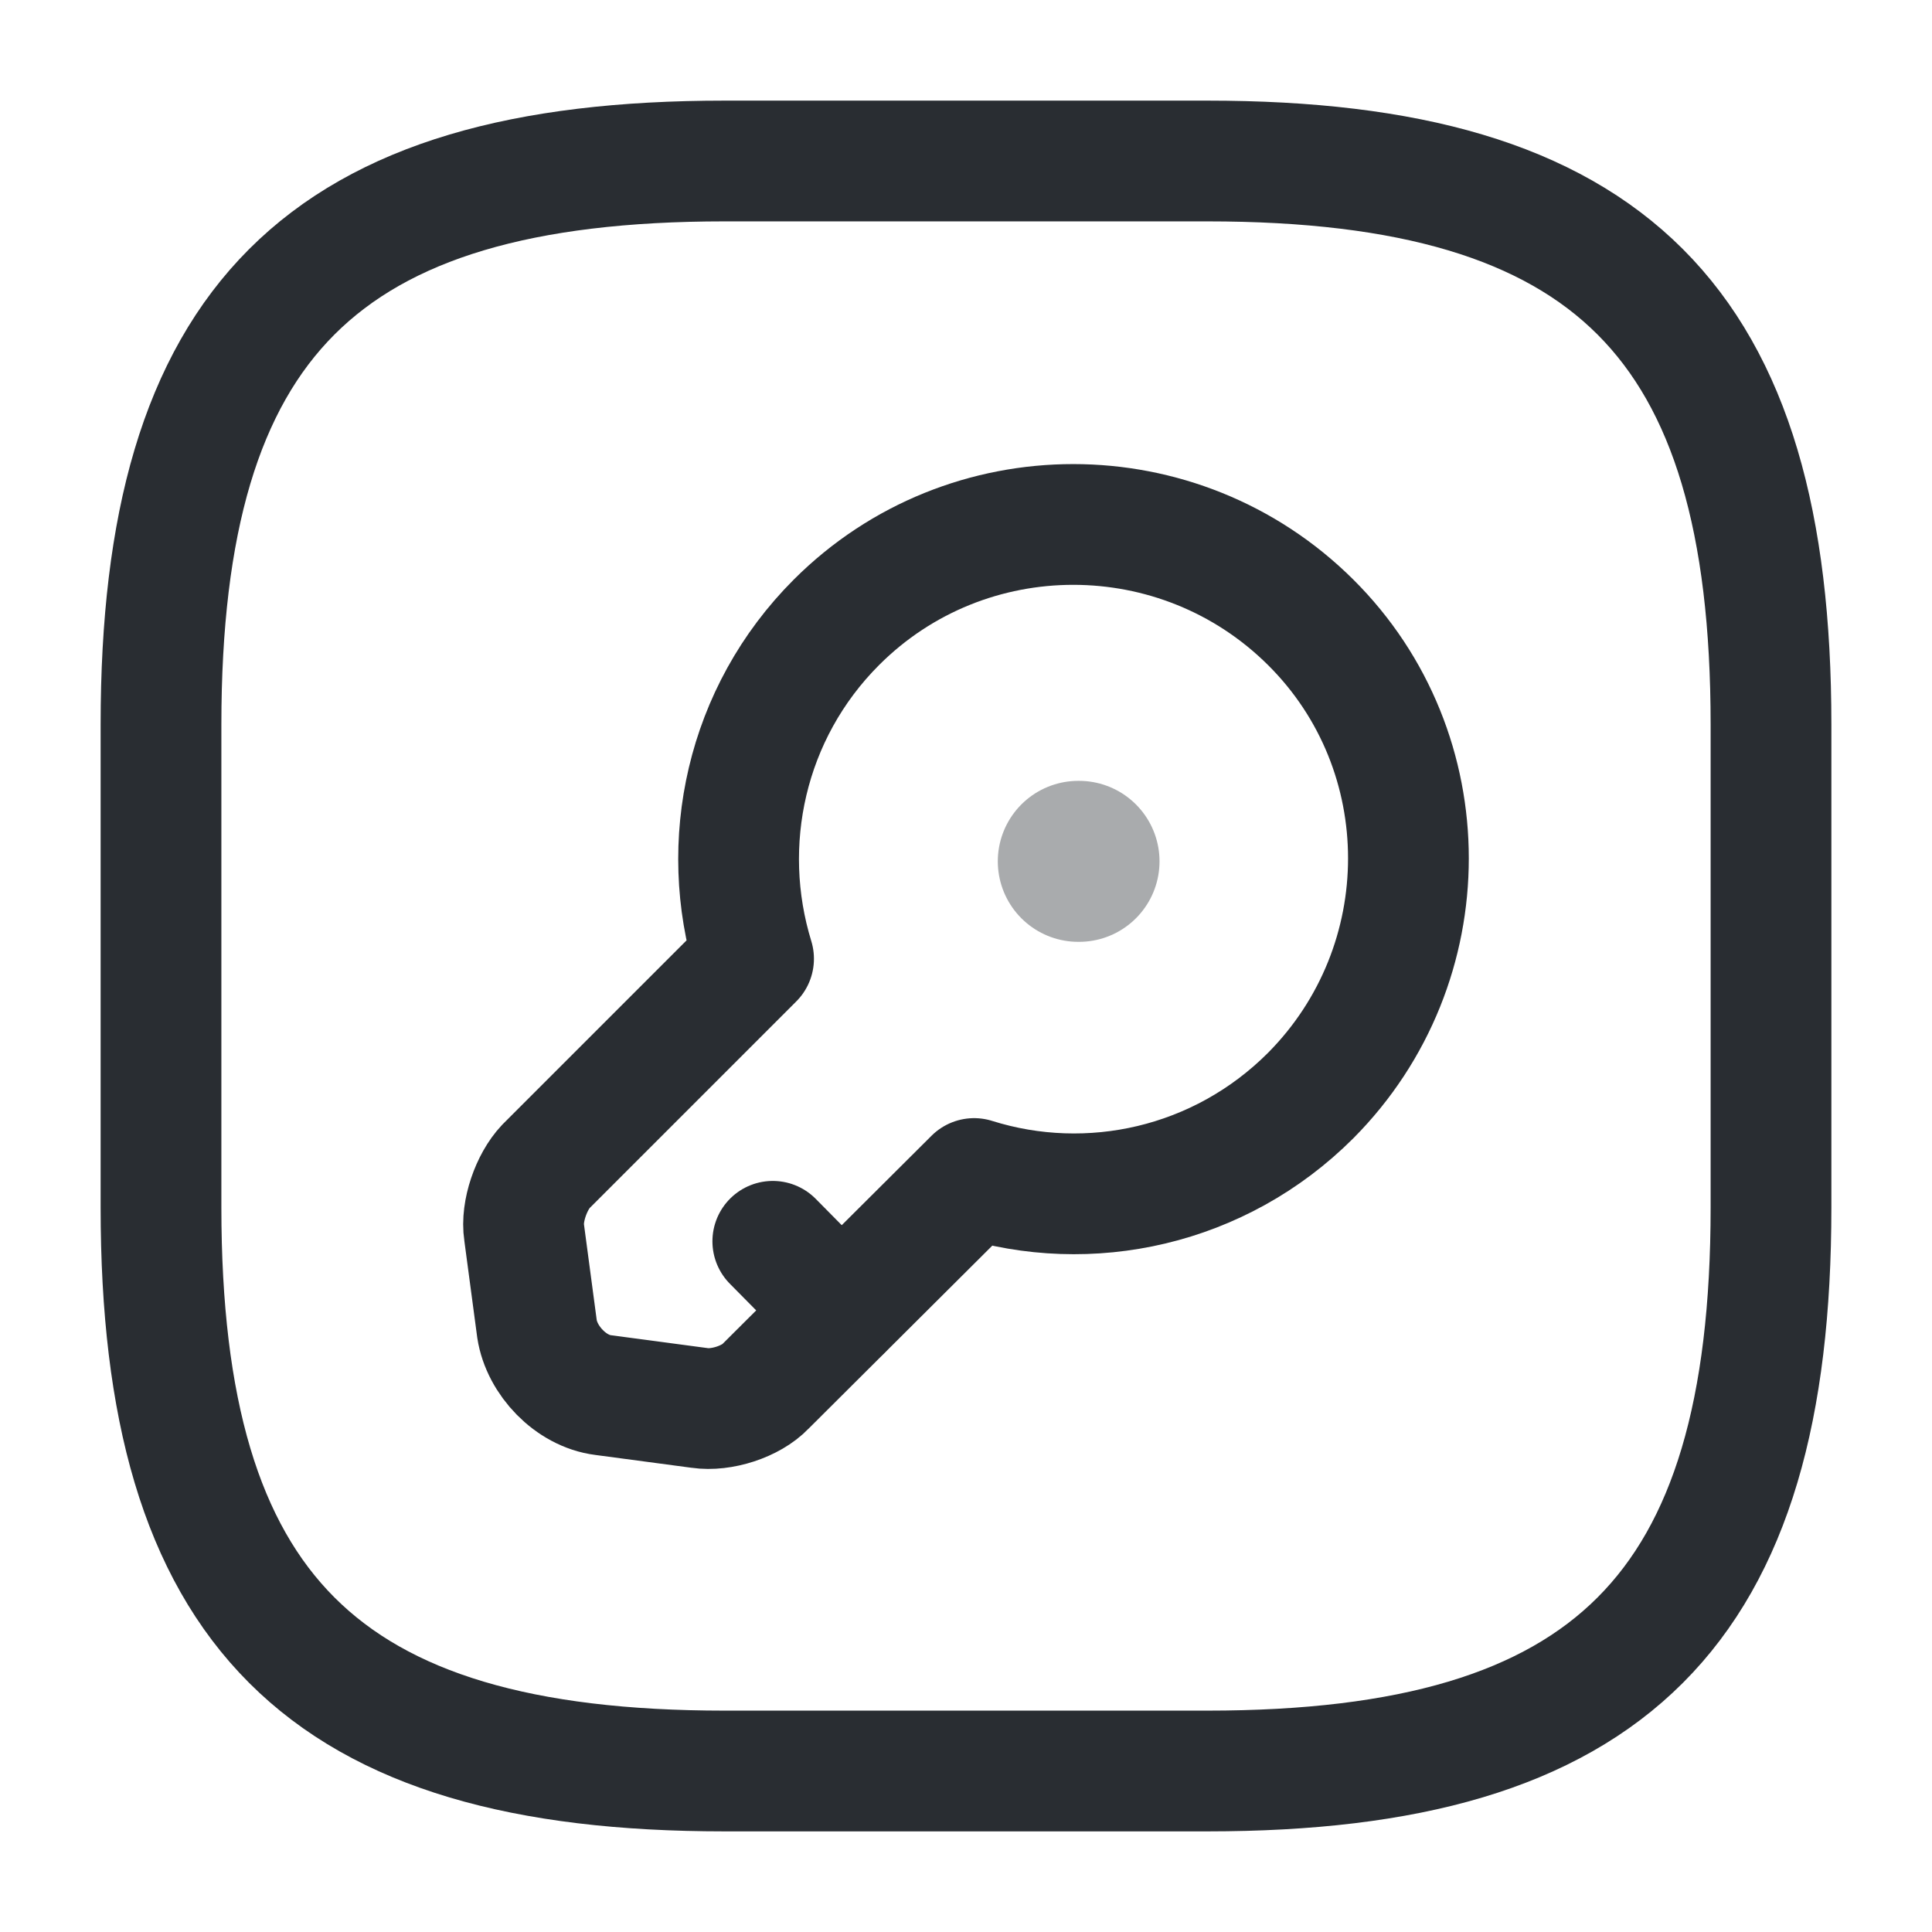<svg width="24" height="24" viewBox="0 0 24 24" fill="none" xmlns="http://www.w3.org/2000/svg">
<path d="M9 22H15C20 22 22 20 22 15V9C22 4 20 2 15 2H9C4 2 2 4 2 9V15C2 20 4 22 9 22Z" stroke="#292D32" stroke-width="1.5" stroke-linecap="round" stroke-linejoin="round"/>
<path d="M16.281 13.61C15.151 14.74 13.531 15.09 12.101 14.64L9.511 17.22C9.331 17.41 8.961 17.53 8.691 17.49L7.491 17.33C7.091 17.28 6.731 16.9 6.671 16.51L6.511 15.31C6.471 15.05 6.601 14.68 6.781 14.49L9.361 11.91C8.921 10.48 9.261 8.86 10.391 7.73C12.011 6.11 14.651 6.11 16.281 7.73C17.901 9.34 17.901 11.98 16.281 13.61Z" stroke="#292D32" stroke-width="1.5" stroke-miterlimit="10" stroke-linecap="round" stroke-linejoin="round"/>
<path d="M10.45 16.28L9.6 15.42" stroke="#292D32" stroke-width="1.5" stroke-miterlimit="10" stroke-linecap="round" stroke-linejoin="round"/>
<path opacity="0.4" d="M13.395 10.7H13.404" stroke="#292D32" stroke-width="2" stroke-linecap="round" stroke-linejoin="round"/>
</svg>
